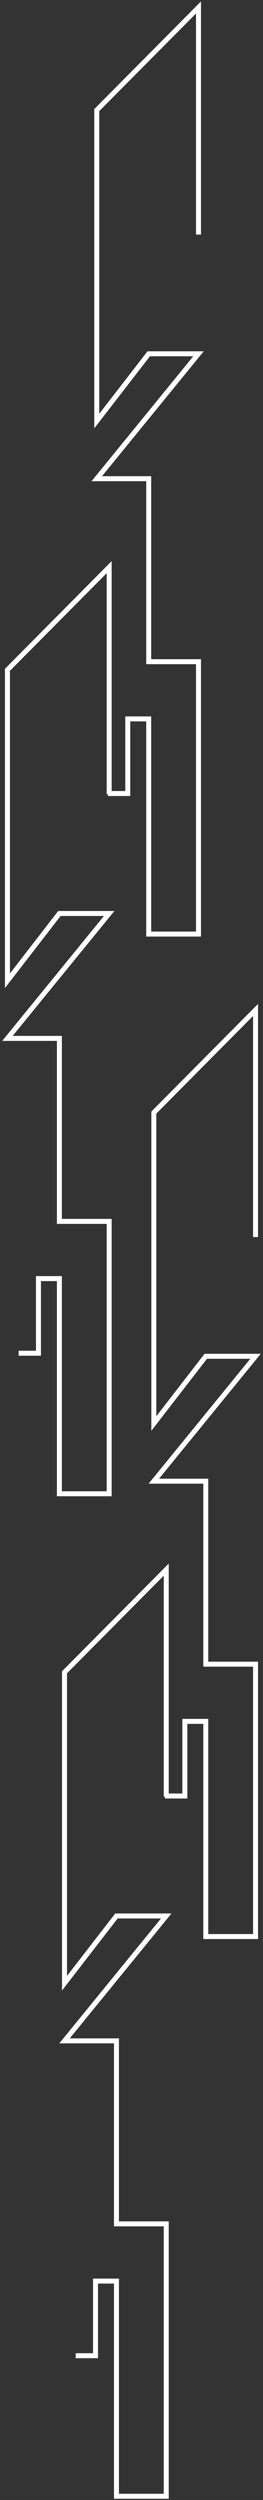 <svg width="106" height="1005" viewBox="0 0 106 1005" fill="none" xmlns="http://www.w3.org/2000/svg">
<rect x="0" y="0" width="106" height="1005" fill="#333333" stroke="none"/>
<path d="M80 94.295L80 3L39 44.258L39 169.262L59.936 142.225H80L39 192.437H59.936L59.936 266H80V375.5H59.936L59.936 289H51.5V319H44M44 319H43.5M44 319L44 228L3 269.258L3 394.262L23.936 367.225H44L3 417.437H23.936L23.936 491H44L44 600.5H23.936L23.936 514H15.5V544H7.5M44 319V319.295M103 497.295L103 406L62 447.258L62 572.262L82.936 545.225H103L62 595.437H82.936L82.936 669H103V778.5H82.936L82.936 692H74.5V722H67M67 722H66.5M67 722L67 631L26 672.258L26 797.262L46.936 770.225H67L26 820.437H46.936L46.936 894H67V1003.5H46.936L46.936 917H38.5V947H30.5M67 722V722.295" stroke="white" stroke-width="2"/>
</svg>
